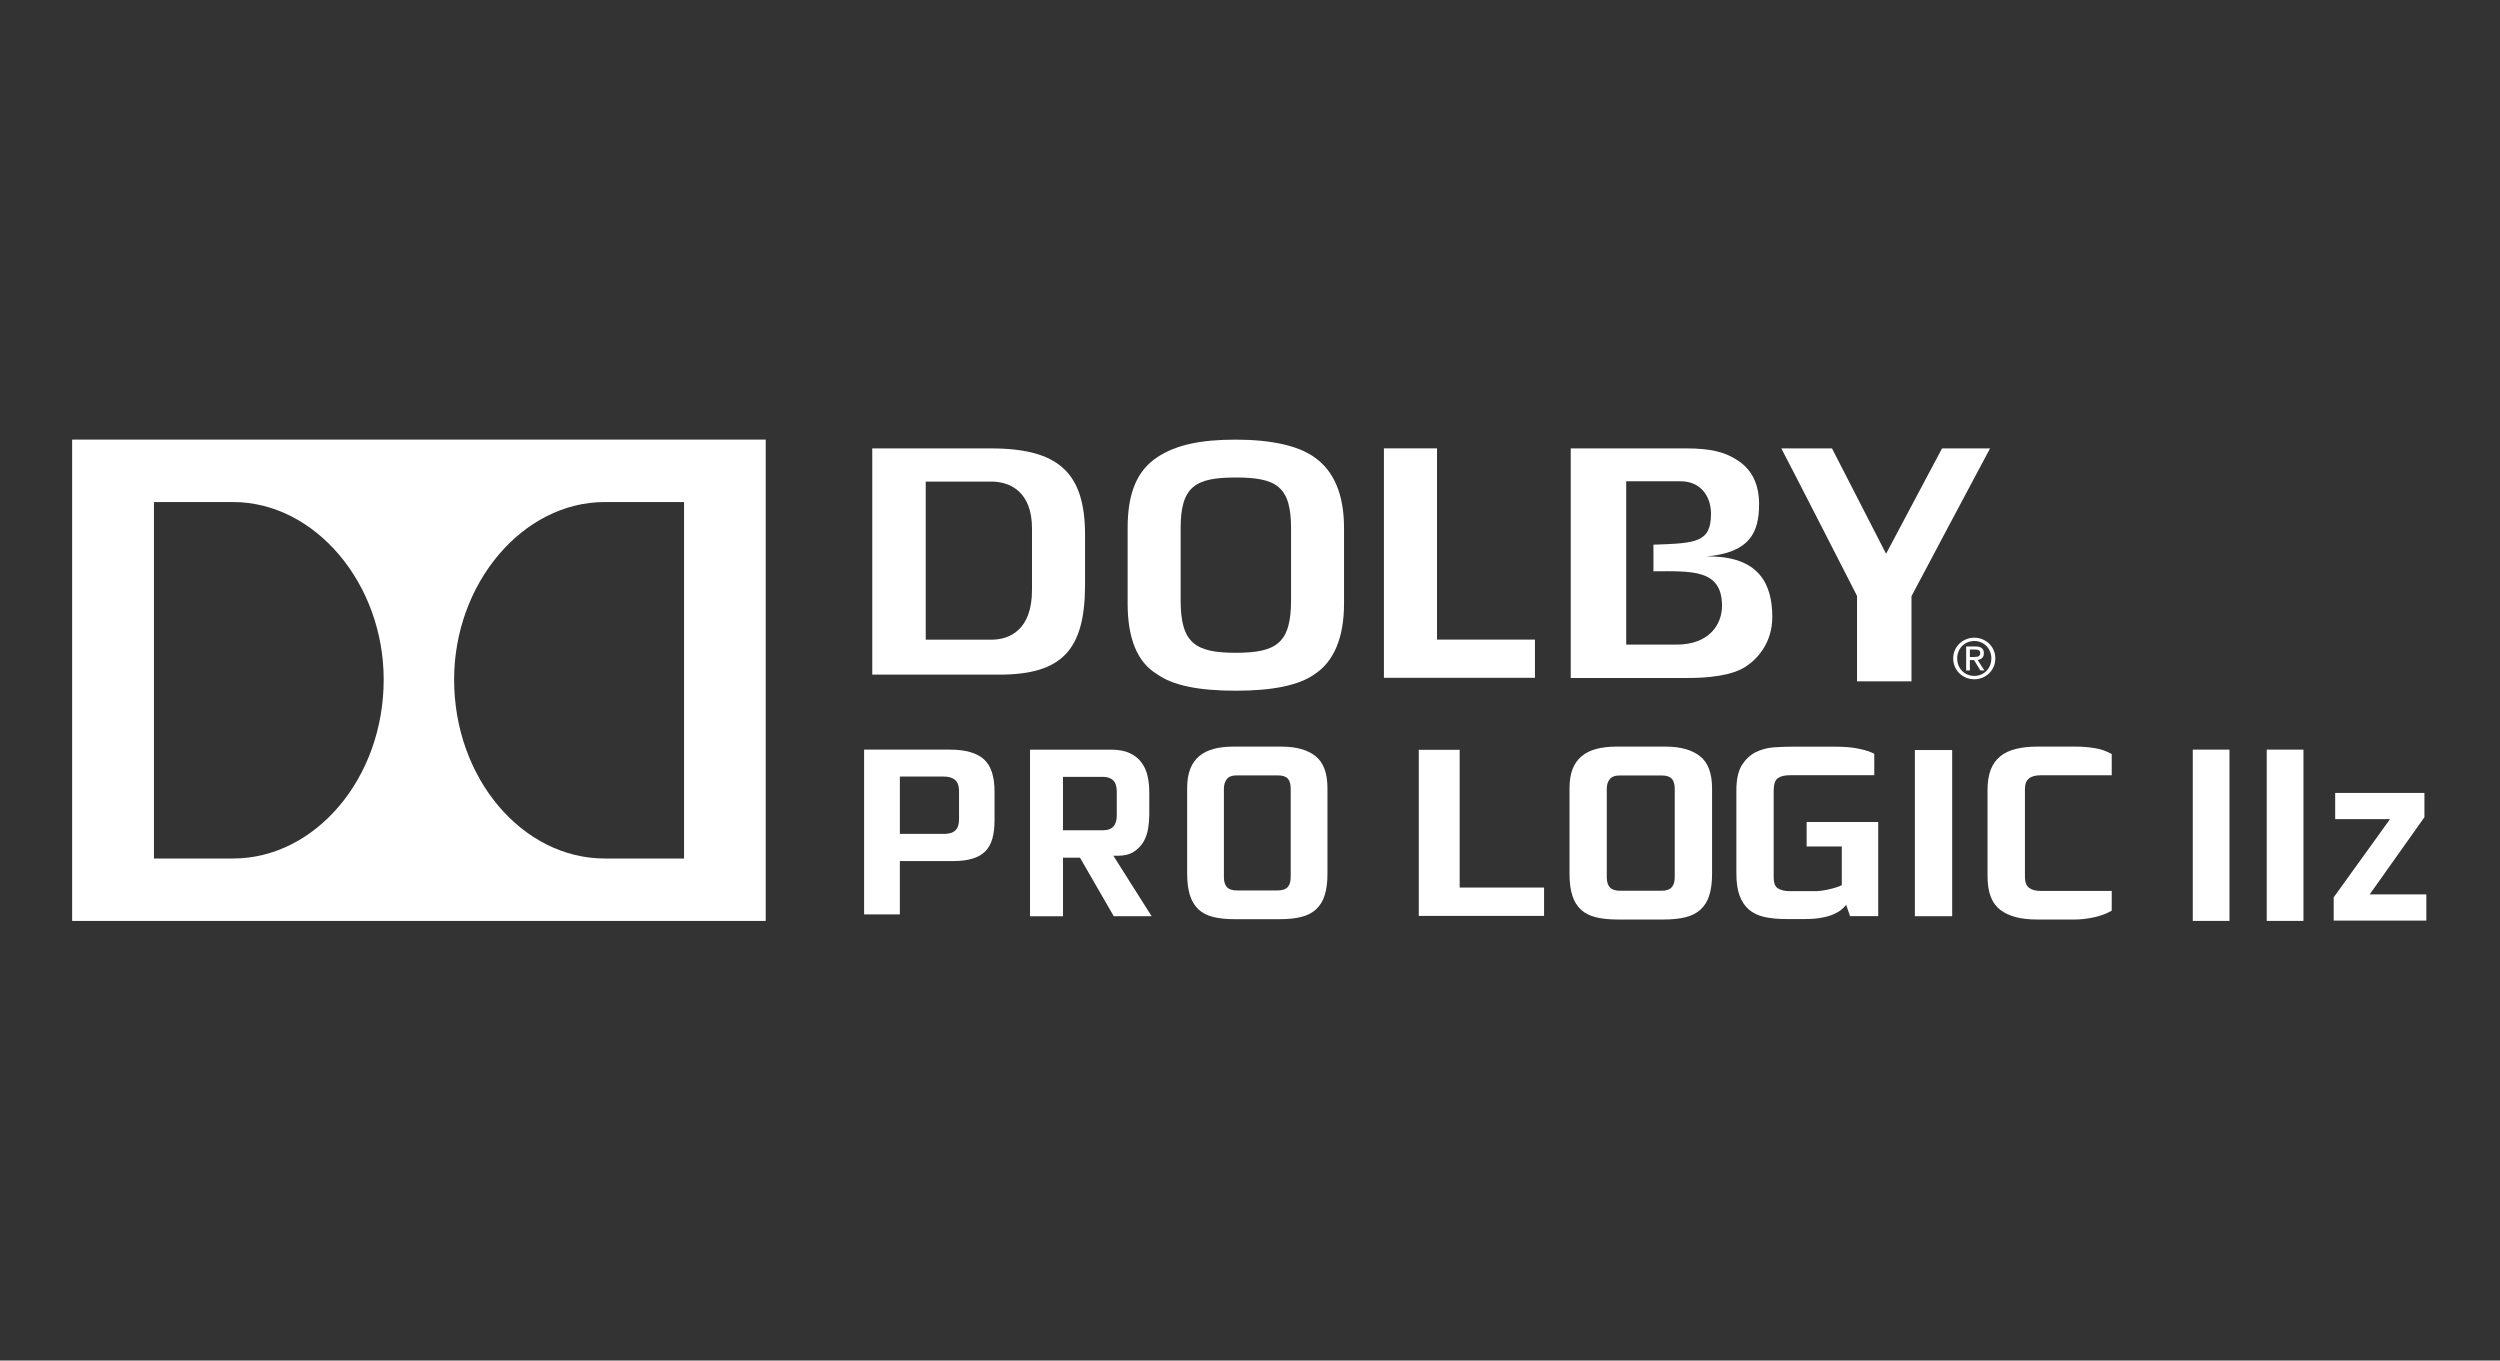 <?xml version="1.0" encoding="UTF-8" standalone="no"?>
<!-- Generator: Adobe Illustrator 15.1.0, SVG Export Plug-In  -->

<svg
   xmlns:dc="http://purl.org/dc/elements/1.1/"
   xmlns:cc="http://creativecommons.org/ns#"
   xmlns:rdf="http://www.w3.org/1999/02/22-rdf-syntax-ns#"
   xmlns:svg="http://www.w3.org/2000/svg"
   xmlns="http://www.w3.org/2000/svg"
   xmlns:sodipodi="http://sodipodi.sourceforge.net/DTD/sodipodi-0.dtd"
   xmlns:inkscape="http://www.inkscape.org/namespaces/inkscape"
   version="1.1"
   x="0px"
   y="0px"
   width="147px"
   height="80px"
   viewBox="0 0 147 80"
   overflow="visible"
   enable-background="new 0 0 147 80"
   xml:space="preserve"
   id="svg3268"
   inkscape:version="0.48.4 r9939"
   sodipodi:docname="dolby_hover_147_80.svg"><rect x="0" y="0" width="147" height="80" fill="#333333" stroke="none"/><sodipodi:namedview
     pagecolor="#ffffff"
     bordercolor="#666666"
     borderopacity="1"
     objecttolerance="10"
     gridtolerance="10"
     guidetolerance="10"
     inkscape:pageopacity="0"
     inkscape:pageshadow="2"
     inkscape:window-width="1727"
     inkscape:window-height="1320"
     id="namedview3318"
     showgrid="false"
     inkscape:zoom="4.4214807"
     inkscape:cx="-1.6536256"
     inkscape:cy="7.2485175"
     inkscape:window-x="65"
     inkscape:window-y="24"
     inkscape:window-maximized="1"
     inkscape:current-layer="svg3268" /><defs
     id="defs3270" /><path
     style="fill:#ffffff;fill-opacity:1"
     inkscape:connector-curvature="0"
     d="m 114.192,26.365 -3.291,6.196 -3.18,-6.196 h -2.98 c 0.556,1.049 4.452,8.672 4.452,8.672 v 5.025 h 3.202 c 0.002,-0.683 0,-5.005 0,-5.005 0,0 4.047,-7.637 4.62,-8.691 h -2.824 z"
     id="path9350" /><path
     style="fill:#ffffff;fill-opacity:1"
     inkscape:connector-curvature="0"
     d="m 75.914,35.299 c 0,2.512 -0.853,3.085 -3.247,3.085 -2.394,0 -3.245,-0.572 -3.245,-3.085 v -4.24 c 0,-2.45 0.851,-2.982 3.245,-2.982 2.393,0 3.247,0.53 3.247,2.982 v 4.24 z m 1.372,-8.413 c -0.947,-0.68 -2.544,-1.035 -4.62,-1.035 -2.025,0 -3.501,0.29 -4.628,1.039 -1.178,0.785 -1.733,2.098 -1.733,4.15 v 4.458 c 0,2.056 0.576,3.447 1.722,4.138 0.925,0.663 2.433,0.978 4.64,0.978 2.173,0 3.724,-0.324 4.614,-0.962 1.149,-0.734 1.748,-2.163 1.748,-4.154 v -4.458 c 0,-1.953 -0.588,-3.352 -1.743,-4.154"
     id="path9352" /><path
     style="fill:#ffffff;fill-opacity:1"
     inkscape:connector-curvature="0"
     d="m 60.681,34.697 c 0,2.328 -1.301,2.917 -2.392,2.917 h -3.856 v -9.297 h 3.856 c 1.091,0 2.392,0.585 2.392,2.754 v 3.626 z m -2.418,-8.332 h -6.974 v 13.303 h 7.464 c 3.678,0 5.048,-1.434 5.048,-5.291 v -2.924 c 5.14e-4,-3.66 -1.554,-5.087 -5.537,-5.087"
     id="path9354" /><polygon
     style="fill:#ffffff;fill-opacity:1"
     points="156.173,22.877 156.173,1 150.098,1 150.098,27.247 167.375,27.247 167.375,22.877 "
     id="polygon9356"
     transform="matrix(0.514,0,0,0.514,4.224,25.85)" /><path
     style="fill:#ffffff;fill-opacity:1"
     inkscape:connector-curvature="0"
     d="m 117.091,38.714 c 0,0.598 -0.441,1.029 -1.001,1.029 -0.568,0 -1.007,-0.431 -1.007,-1.029 0,-0.582 0.439,-1.024 1.007,-1.024 0.561,5.14e-4 1.001,0.442 1.001,1.024 m -2.243,0 c 0,0.71 0.568,1.228 1.242,1.228 0.665,0 1.235,-0.517 1.235,-1.228 0,-0.702 -0.571,-1.217 -1.235,-1.217 -0.674,5.14e-4 -1.242,0.516 -1.242,1.217 m 0.981,-0.521 h 0.29 c 0.252,0 0.317,0.074 0.317,0.205 0,0.159 -0.086,0.232 -0.352,0.232 h -0.256 v -0.438 l 5.2e-4,0 z m 0,0.617 h 0.243 l 0.375,0.614 h 0.236 l -0.4,-0.621 c 0.21,-0.026 0.368,-0.136 0.368,-0.389 0,-0.278 -0.162,-0.402 -0.499,-0.402 h -0.541 v 1.412 h 0.217 v -0.614 l 0,0 z"
     id="path9358" /><path
     style="fill:#ffffff;fill-opacity:1"
     inkscape:connector-curvature="0"
     d="m 100.308,32.722 c 2.568,-0.22 3.126,-1.393 3.126,-3.08 0,-1.485 -0.677,-2.242 -1.416,-2.669 -0.618,-0.364 -1.352,-0.608 -2.89,-0.608 h -6.769 v 13.5 h 6.858 c 2.109,0 2.985,-0.387 3.396,-0.647 0.694,-0.436 1.598,-1.398 1.598,-2.935 5.2e-4,-1.815 -0.673,-3.633 -3.903,-3.561 m -1.73,5.18 h -2.957 v -0.012 -9.583 -0.007 h 3.218 c 1.085,0 1.768,0.804 1.768,1.909 0,1.693 -0.88,1.734 -3.384,1.819 v 1.565 c 2.237,-0.01 4.032,-0.135 4.032,2.027 0,1.087 -0.741,2.283 -2.677,2.283"
     id="path9360" /><path
     style="fill:#ffffff;fill-opacity:1"
     inkscape:connector-curvature="0"
     d="M 4.242,54.15 H 45.024 V 25.85 H 4.242 v 28.299 z m 9.46,-3.67 H 9.052 V 29.52 h 4.649 c 4.826,0 8.86,4.79 8.86,10.439 0,5.816 -4.034,10.521 -8.859,10.521 m 26.52,0 h -4.664 c -4.83,0 -8.856,-4.704 -8.856,-10.521 0,-5.649 4.028,-10.439 8.856,-10.439 h 4.664 v 20.96 z"
     id="path9362" /><path
     style="fill:#ffffff;fill-opacity:1"
     inkscape:connector-curvature="0"
     d="m 58.349,49.321 c -0.088,0.3 -0.226,0.549 -0.417,0.74 -0.191,0.19 -0.441,0.336 -0.749,0.427 -0.311,0.094 -0.688,0.143 -1.134,0.143 h -3.137 v 3.135 H 50.809 V 44.078 H 55.859 c 0.908,0 1.574,0.191 1.994,0.568 0.419,0.377 0.626,1.009 0.626,1.895 v 1.692 c -5.15e-4,0.422 -0.044,0.785 -0.13,1.088 m -1.958,-2.807 c 0,-0.297 -0.076,-0.518 -0.231,-0.65 C 56.004,45.726 55.781,45.661 55.488,45.661 h -2.576 v 3.372 h 2.606 c 0.29,0 0.508,-0.066 0.655,-0.204 0.145,-0.132 0.219,-0.353 0.219,-0.65 v -1.666 l 0,0 z"
     id="path9364" /><path
     style="fill:#ffffff;fill-opacity:1"
     inkscape:connector-curvature="0"
     d="m 65.491,53.875 -1.988,-3.443 h -0.998 v 3.443 h -1.94 v -9.796 h 4.75 c 0.453,0 0.822,0.067 1.112,0.206 0.293,0.136 0.525,0.318 0.694,0.552 0.173,0.228 0.29,0.495 0.357,0.797 0.069,0.306 0.1,0.618 0.1,0.95 v 1.315 c 0,0.265 -0.022,0.54 -0.069,0.821 -0.046,0.284 -0.137,0.545 -0.273,0.78 -0.14,0.235 -0.33,0.429 -0.57,0.585 -0.242,0.156 -0.559,0.234 -0.951,0.234 h -0.248 l 2.25,3.555 h -2.225 l -5.14e-4,0.001 0,0 z m 0.175,-7.334 c 0,-0.3 -0.072,-0.524 -0.211,-0.657 -0.145,-0.139 -0.35,-0.206 -0.615,-0.206 h -2.336 v 3.142 h 2.361 c 0.534,0 0.802,-0.295 0.802,-0.881 l -5.14e-4,-1.399 0,0 z"
     id="path9366" /><path
     style="fill:#ffffff;fill-opacity:1"
     inkscape:connector-curvature="0"
     d="m 77.894,52.633 c -0.107,0.344 -0.276,0.616 -0.505,0.832 -0.229,0.211 -0.517,0.361 -0.867,0.45 -0.352,0.089 -0.771,0.133 -1.258,0.133 h -2.682 c -0.486,0 -0.903,-0.044 -1.254,-0.133 -0.352,-0.088 -0.641,-0.239 -0.865,-0.45 C 70.238,53.249 70.074,52.977 69.966,52.633 69.857,52.288 69.805,51.864 69.805,51.357 v -5.004 c 0,-0.45 0.059,-0.827 0.182,-1.143 0.118,-0.305 0.295,-0.556 0.525,-0.749 0.232,-0.194 0.511,-0.332 0.842,-0.424 0.335,-0.089 0.714,-0.135 1.141,-0.135 h 2.865 c 0.862,0 1.526,0.188 1.994,0.56 0.467,0.371 0.701,1.001 0.701,1.891 v 5.004 c 0.002,0.508 -0.054,0.932 -0.162,1.276 m -1.999,-6.252 c 0,-0.267 -0.056,-0.471 -0.168,-0.594 -0.111,-0.128 -0.31,-0.194 -0.589,-0.194 h -2.415 c -0.278,0 -0.477,0.073 -0.588,0.223 -0.114,0.145 -0.169,0.333 -0.169,0.566 v 5.187 c 0,0.273 0.06,0.471 0.182,0.599 0.122,0.128 0.319,0.191 0.591,0.191 h 2.384 c 0.272,0 0.467,-0.063 0.589,-0.191 0.122,-0.129 0.182,-0.327 0.182,-0.599 l 0.001,-5.188 0,0 z"
     id="path9368" /><polygon
     style="fill:#ffffff;fill-opacity:1"
     points="168.419,54.484 154.086,54.484 154.086,35.485 158.763,35.485 158.763,51.241 168.419,51.241 "
     id="polygon9370"
     transform="matrix(0.514,0,0,0.514,4.224,25.85)" /><path
     style="fill:#ffffff;fill-opacity:1"
     inkscape:connector-curvature="0"
     d="m 100.506,52.649 c -0.106,0.345 -0.281,0.618 -0.514,0.834 -0.233,0.211 -0.525,0.362 -0.882,0.451 -0.356,0.089 -0.786,0.133 -1.277,0.133 h -2.725 c -0.493,0 -0.917,-0.044 -1.275,-0.133 -0.356,-0.089 -0.652,-0.24 -0.878,-0.451 -0.228,-0.216 -0.396,-0.488 -0.505,-0.834 -0.11,-0.345 -0.162,-0.769 -0.162,-1.278 v -5.014 c 0,-0.45 0.059,-0.828 0.182,-1.145 0.123,-0.306 0.302,-0.558 0.536,-0.75 0.232,-0.194 0.519,-0.333 0.856,-0.425 0.34,-0.089 0.724,-0.136 1.165,-0.136 h 2.904 c 0.875,0 1.55,0.188 2.026,0.561 0.475,0.372 0.713,1.003 0.713,1.895 v 5.014 c 0.001,0.509 -0.055,0.934 -0.165,1.278 m -2.03,-6.263 c 0,-0.267 -0.059,-0.472 -0.174,-0.595 -0.113,-0.128 -0.315,-0.194 -0.598,-0.194 h -2.451 c -0.287,0 -0.486,0.073 -0.601,0.223 -0.116,0.145 -0.172,0.333 -0.172,0.567 v 5.196 c 0,0.274 0.065,0.472 0.188,0.601 0.12,0.128 0.32,0.192 0.598,0.192 h 2.423 c 0.275,0 0.474,-0.064 0.598,-0.192 0.123,-0.129 0.188,-0.327 0.188,-0.601 v -5.196 l 5.15e-4,0 z"
     id="path9372" /><path
     style="fill:#ffffff;fill-opacity:1"
     inkscape:connector-curvature="0"
     d="m 108.783,53.873 -0.227,-0.667 c -0.083,0.105 -0.19,0.206 -0.314,0.306 -0.124,0.097 -0.283,0.185 -0.477,0.267 -0.197,0.083 -0.433,0.145 -0.702,0.19 -0.27,0.05 -0.595,0.071 -0.973,0.071 h -1.084 c -0.466,0 -0.881,-0.039 -1.249,-0.119 -0.365,-0.081 -0.669,-0.223 -0.912,-0.43 -0.242,-0.206 -0.43,-0.482 -0.557,-0.826 -0.128,-0.343 -0.189,-0.776 -0.189,-1.294 V 46.473 c 0,-0.636 0.107,-1.131 0.316,-1.476 0.218,-0.339 0.487,-0.595 0.806,-0.762 0.325,-0.163 0.679,-0.258 1.063,-0.29 0.385,-0.028 0.745,-0.039 1.079,-0.039 h 2.582 c 0.492,0 0.938,0.033 1.34,0.117 0.398,0.08 0.709,0.181 0.922,0.302 v 1.259 h -4.974 c -0.294,0 -0.527,0.056 -0.691,0.167 -0.165,0.114 -0.25,0.367 -0.25,0.761 v 5.096 c 0,0.32 0.086,0.534 0.261,0.634 0.18,0.106 0.399,0.158 0.665,0.158 h 1.528 c 0.101,0 0.225,-0.01 0.371,-0.028 0.143,-0.02 0.283,-0.047 0.424,-0.078 0.143,-0.034 0.286,-0.069 0.424,-0.114 0.138,-0.042 0.25,-0.089 0.333,-0.134 v -2.273 h -2.068 v -1.44 h 4.208 v 5.537 h -1.653 v 5.15e-4 z"
     id="path9374" /><rect
     style="fill:#ffffff;fill-opacity:1"
     x="112.594"
     y="44.102"
     width="2.194"
     height="9.771"
     id="rect9376" /><path
     style="fill:#ffffff;fill-opacity:1"
     inkscape:connector-curvature="0"
     d="m 123.689,53.773 c -0.174,0.066 -0.36,0.119 -0.545,0.161 -0.194,0.038 -0.381,0.078 -0.573,0.097 -0.19,0.025 -0.37,0.036 -0.545,0.036 h -2.262 c -0.941,0 -1.66,-0.189 -2.154,-0.572 -0.499,-0.381 -0.743,-1.039 -0.743,-1.981 v -5.052 c 0,-0.472 0.061,-0.87 0.185,-1.195 0.123,-0.326 0.311,-0.589 0.559,-0.793 0.247,-0.2 0.547,-0.344 0.91,-0.434 0.363,-0.089 0.777,-0.139 1.243,-0.139 h 2.335 c 0.334,0 0.689,0.031 1.056,0.086 0.373,0.058 0.709,0.178 1.014,0.353 v 1.246 h -4.18 c -0.303,0 -0.533,0.061 -0.687,0.189 -0.16,0.128 -0.236,0.342 -0.236,0.641 v 5.138 c 0,0.3 0.076,0.517 0.236,0.644 0.154,0.122 0.383,0.189 0.687,0.189 h 4.18 v 1.159 c -0.142,0.083 -0.303,0.162 -0.48,0.227"
     id="path9378" /><rect
     style="fill:#ffffff;fill-opacity:1"
     x="128.935"
     y="44.078"
     width="2.158"
     height="10.071"
     id="rect9380" /><rect
     style="fill:#ffffff;fill-opacity:1"
     x="133.284"
     y="44.078"
     width="2.159"
     height="10.071"
     id="rect9382" /><polygon
     style="fill:#ffffff;fill-opacity:1"
     points="262.863,52.028 269.348,52.028 269.348,55.021 258.75,55.021 258.75,52.359 265.194,43.414 258.92,43.414 258.92,40.421 269.129,40.421 269.129,43.194 "
     id="polygon9384"
     transform="matrix(0.514,0,0,0.514,4.224,25.85)" /></svg>